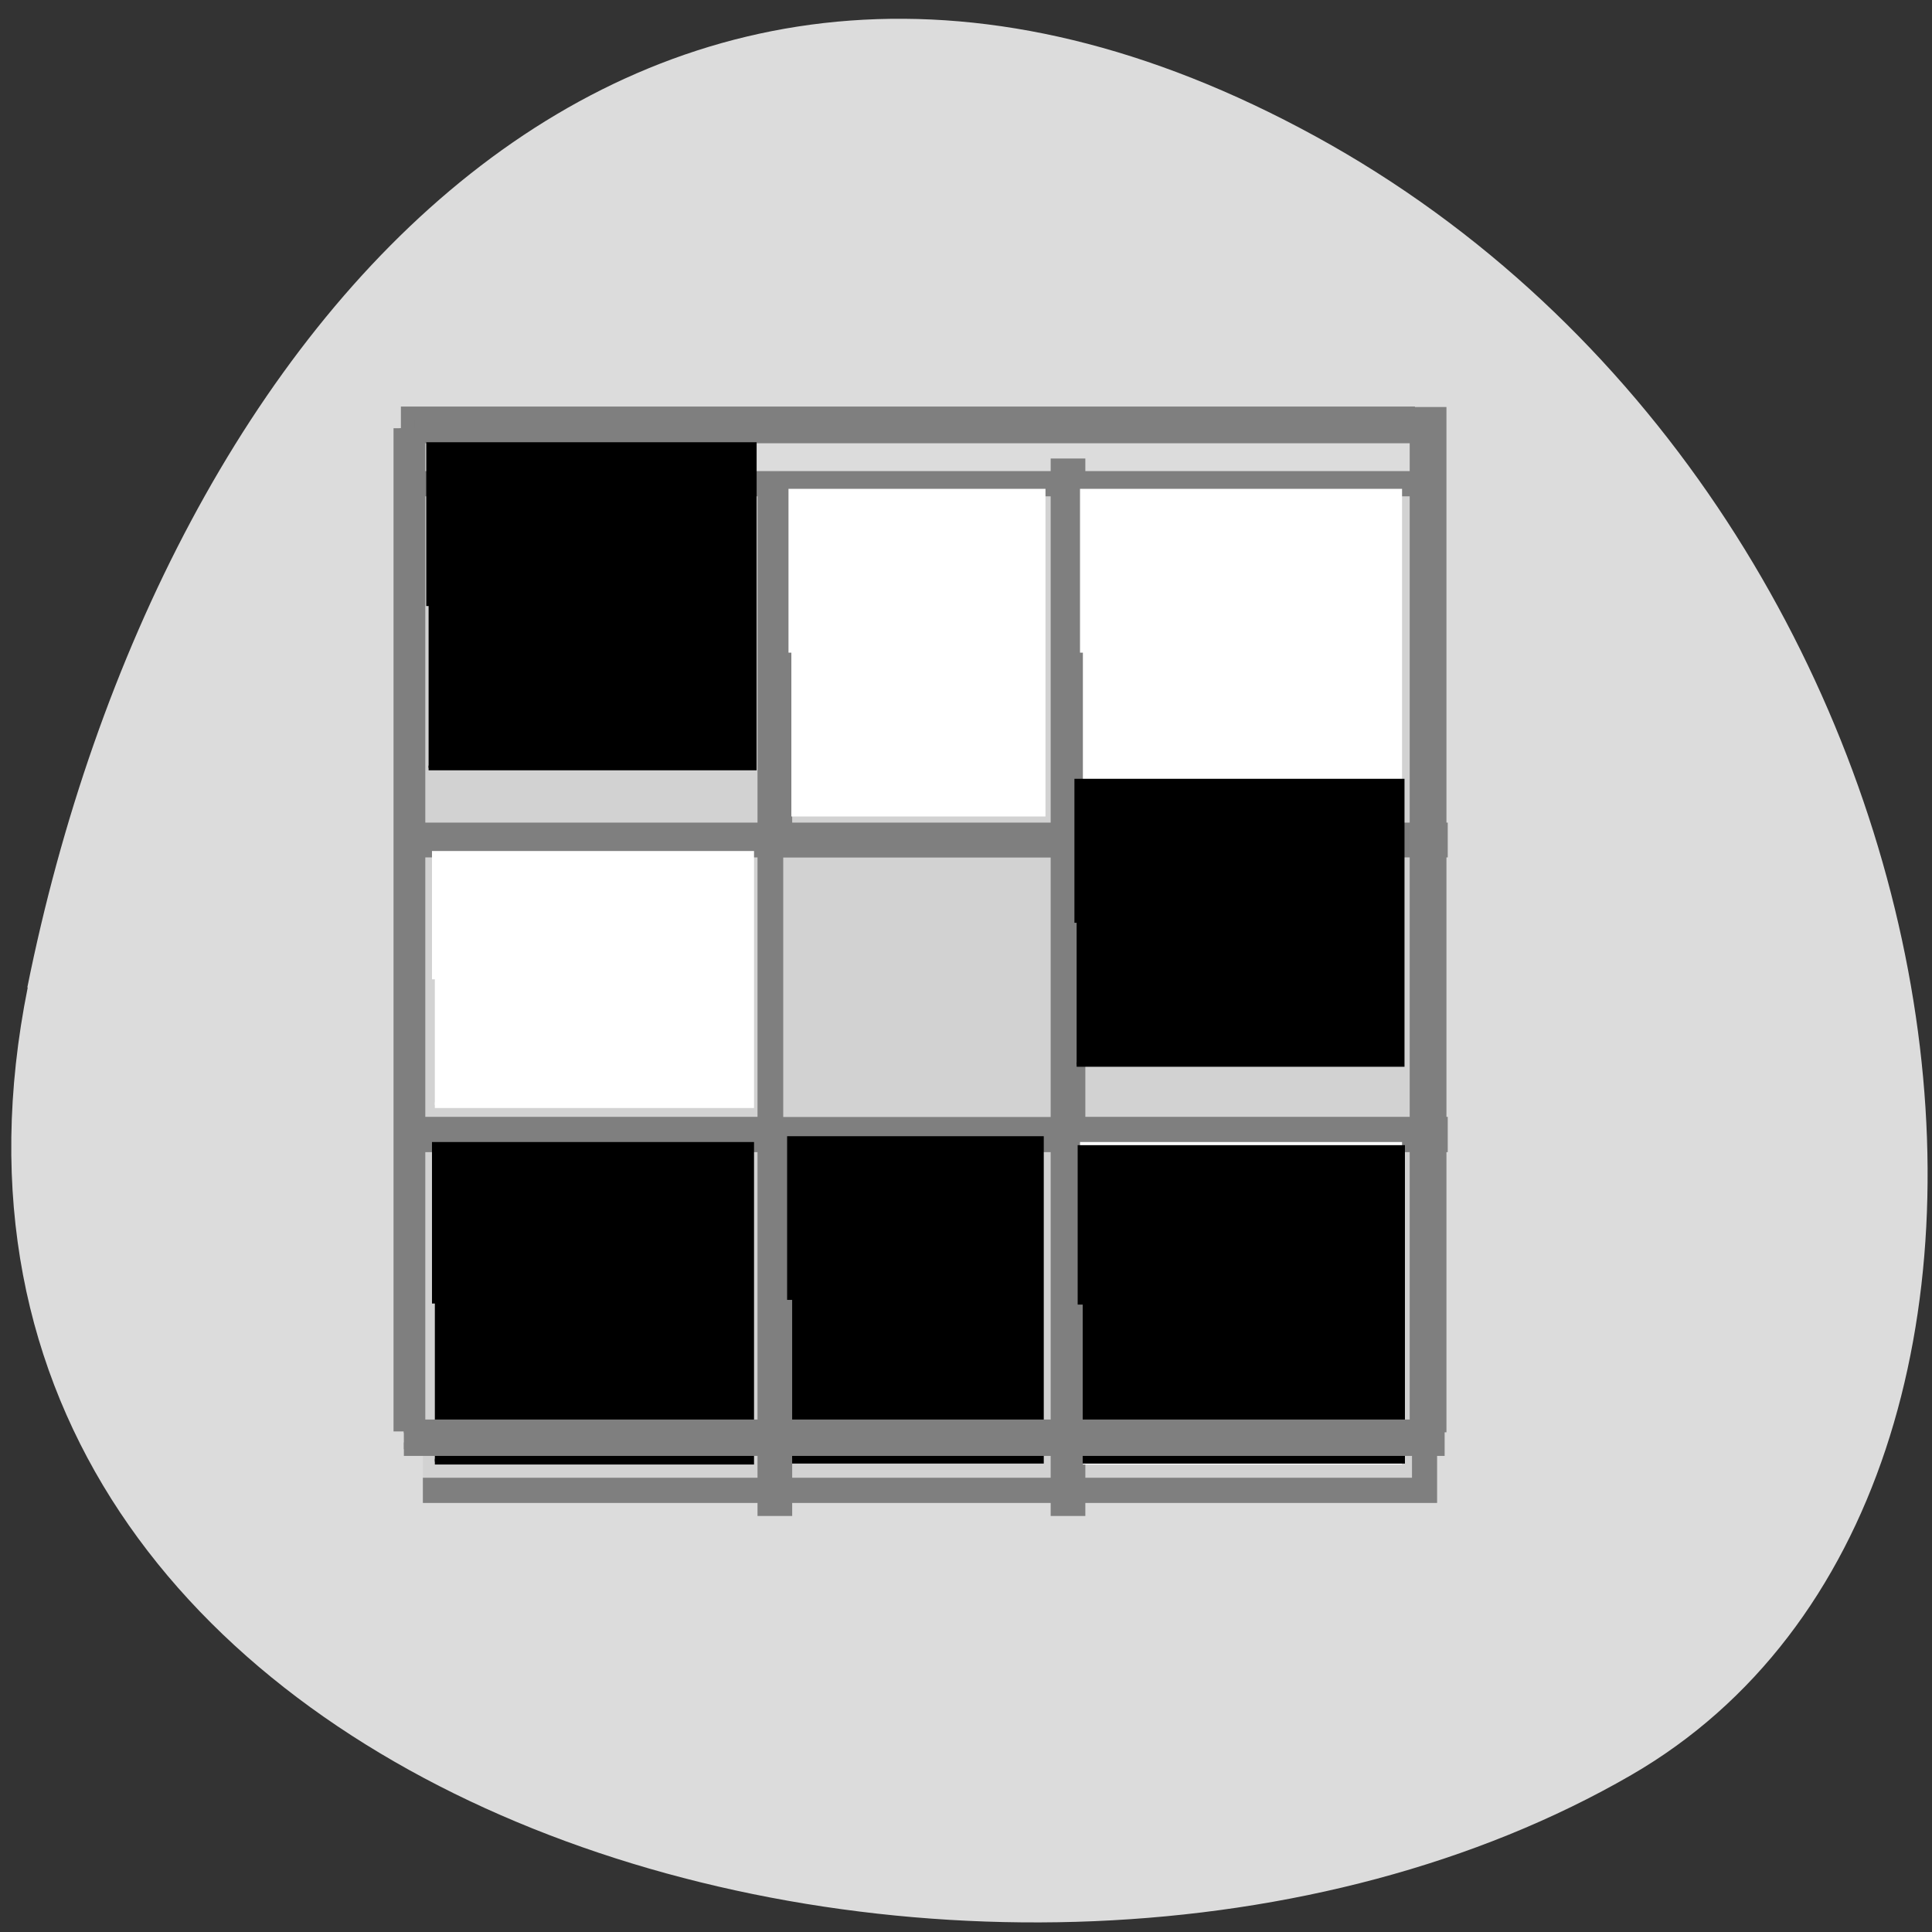 <svg xmlns="http://www.w3.org/2000/svg" viewBox="0 0 16 16"><rect x="0" y="0" width="16" height="16" fill="#333333" stroke="none"/><path d="m 0.23 8.176 c -1.387 6.895 8.117 9.512 13.281 6.523 c 4.109 -2.379 2.934 -10.531 -2.617 -13.57 c -5.551 -3.039 -9.555 1.516 -10.668 7.05" fill="#dcdcdc"/><g fill="#d2d2d2" stroke="#7f7f7f"><path d="m 4.559 -43.516 h 38.946 v 38.956 h -38.946" transform="matrix(0.213 0 0 -0.214 2.531 3.03)" stroke-width="0.976"/><path d="m 18.07 4.085 v 14.09 h -14.09 v 0.347 h 14.09 v 11.04 h -14.09 v 0.366 h 14.09 v 14.08 h 0.348 v -14.08 h 11.05 v 14.08 h 0.348 v -14.08 h 14.09 v -0.366 h -14.09 v -11.04 h 14.09 v -0.347 h -14.09 v -14.09 h -0.348 v 14.09 h -11.05 v -14.09 m 0 14.442 h 11.05 v 11.04 h -11.05" transform="matrix(0.213 0 0 0.214 2.531 3.03)"/></g><g fill-rule="evenodd"><g stroke-width="0.766" transform="matrix(0.062 0 0 0.062 -0.319 0.432)"><path d="m 63.23 167.15 v -21.19 h 42.25 v 42.31 h -42.25" stroke="#000"/><g fill="#fff" stroke="#fff"><path d="m 149.79 80.21 v -21.5 h 42.25 v 43 h -42.25"/><path d="m 149.79 167.15 v -21.19 h 42.25 v 42.31 h -42.25"/><path d="m 63.23 123.84 v -16.75 h 42.25 v 33.563 h -42.25"/><path d="m 110.85 80.21 v -21.5 h 33.562 v 43 h -33.562"/></g></g><g stroke="#000" stroke-width="1.344" transform="scale(0.062 0.062)"><path d="m 144.62 174.26 v -20.625 h 42.37 v 41.19 h -42.37"/><path d="m 105.81 173.63 v -21.19 h 32.937 v 42.38 h -32.937"/></g><g fill="#7f7f7f" stroke="#7f7f7f"><path d="m -189 -861.11 h 134.56 v 3.125 h -134.56" transform="matrix(-0.062 0 0 -0.062 0 -49.773)" stroke-width="1.779"/><path d="m -994.11 189.19 h 136.06 v 3.125 h -136.06" transform="matrix(0 -0.062 0.062 0 0 -49.773)" stroke-width="1.787"/><path d="m 53.938 993.3 h 138.13 v 3.063 h -138.12" transform="matrix(0.062 0 0 0.062 0 -49.773)" stroke-width="1.797"/><path d="m 859.99 -56 h 133.19 v 2.625 h -133.19" transform="matrix(0 0.062 -0.062 0 0 -49.773)" stroke-width="1.619"/></g><g stroke="#000" transform="matrix(0.062 0 0 0.062 0 -49.773)"><path d="m 57.25 883.74 v -21.563 h 43.5 v 43.19 h -43.5" stroke-width="0.63"/><path d="m 143.81 926.05 v -18.938 h 43.5 v 37.875 h -43.5" stroke-width="0.59"/></g></g></svg>